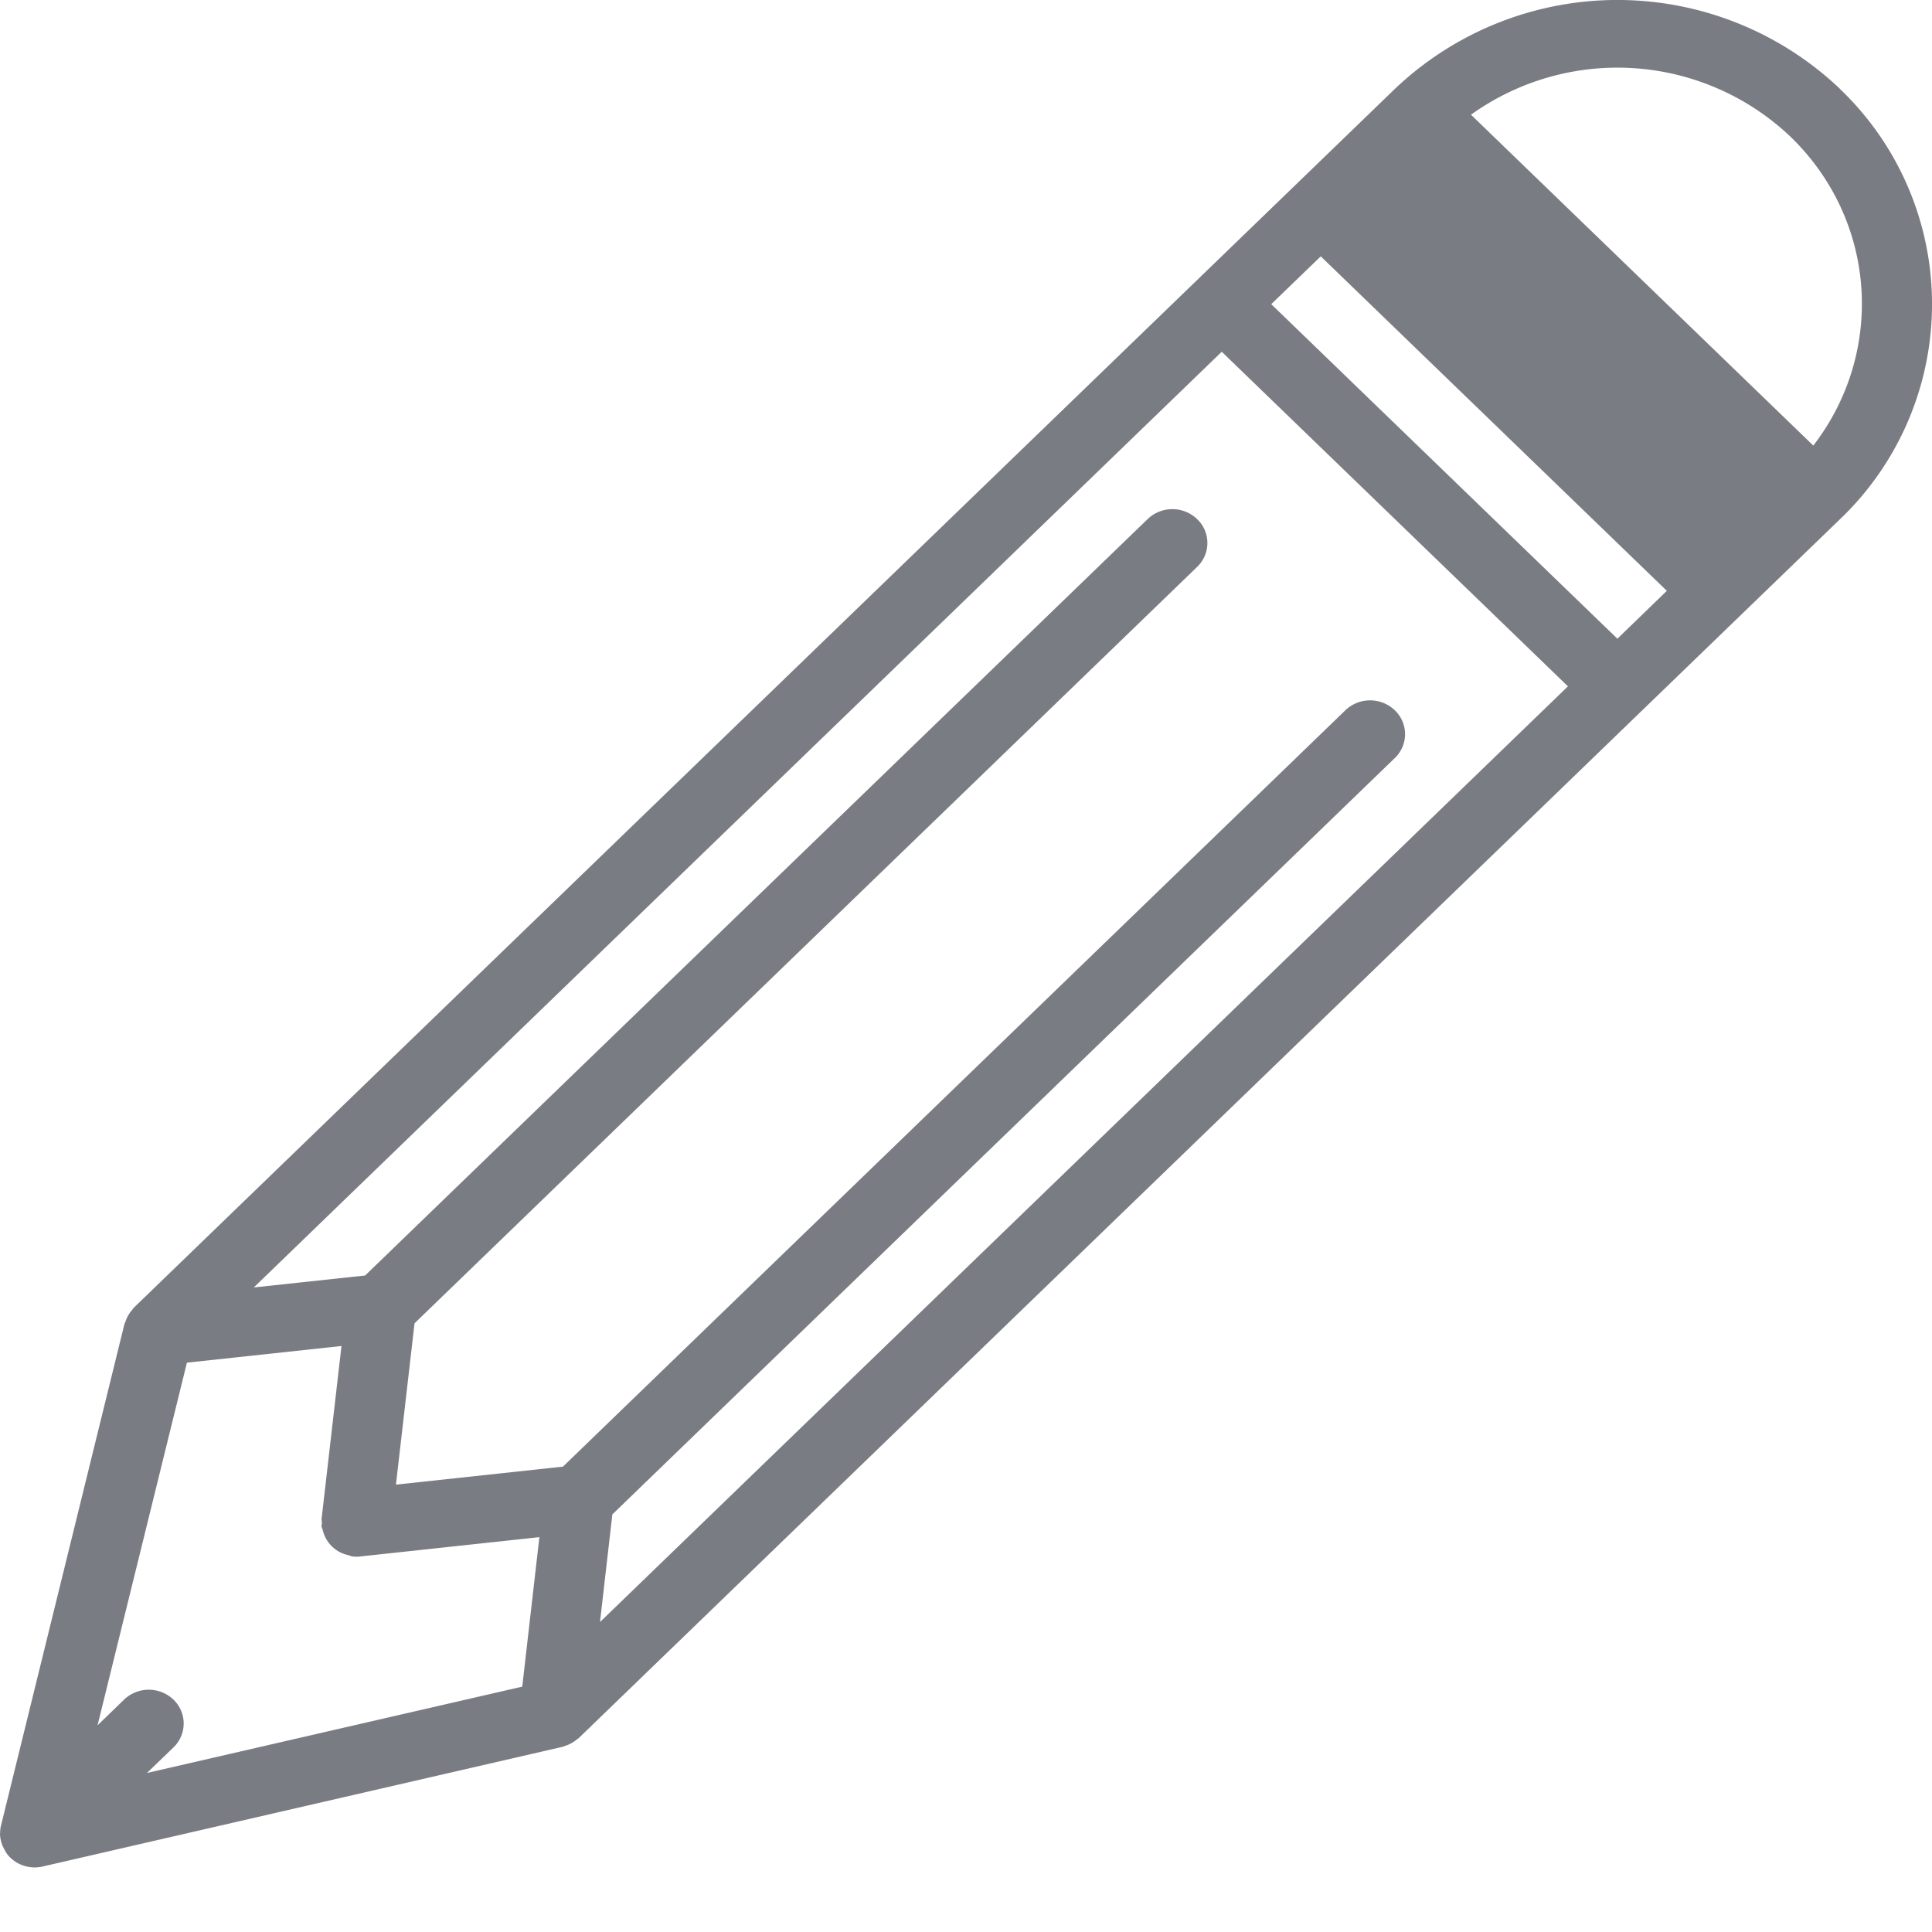 <svg xmlns="http://www.w3.org/2000/svg" width="16" height="16" viewBox="0 0 16 16">
    <path fill="#7A7C83" fill-rule="evenodd" d="M15.238.736a2.675 2.675 0 0 0-3.686 0L1.108 10.83c-.005.005-.008.01-.012.016l-.017.021a.27.27 0 0 0-.036.067l-.008.021-.004.008L.008 15.12a.269.269 0 0 0-.007.056L0 15.187a.27.27 0 0 0 .028.113c.014.03.031.059.056.083a.292.292 0 0 0 .272.074l4.3-.99c.008 0 .015-.005.023-.008a.273.273 0 0 0 .087-.045l.02-.015c.003-.002.006-.003.008-.006L15.238 4.3a2.463 2.463 0 0 0 0-3.563zm-.41.396c.72.697.782 1.79.189 2.558L12.182.95a2.082 2.082 0 0 1 2.646.182zM13.395 5.29l-2.867-2.771.41-.396 2.866 2.77-.41.397zM1.437 14.076a.296.296 0 0 0-.41 0l-.219.212.74-3.003 1.28-.138-.165 1.434.003.03c0 .011-.004.02-.003.032.002.009.006.016.009.025a.277.277 0 0 0 .216.212c.01.003.02.009.031.01l.032.002c.011 0 .022 0 .032-.002l1.484-.16-.142 1.238-3.108.715.22-.212a.274.274 0 0 0 0-.395zm3.634-1.534l6.48-6.264a.273.273 0 0 0 0-.396.296.296 0 0 0-.409 0l-6.48 6.264-1.383.149.154-1.336 6.481-6.264a.273.273 0 0 0 0-.396.296.296 0 0 0-.41 0l-6.48 6.264-.922.099 8.016-7.749 2.867 2.771-8.016 7.749.102-.89z"/>
</svg>
